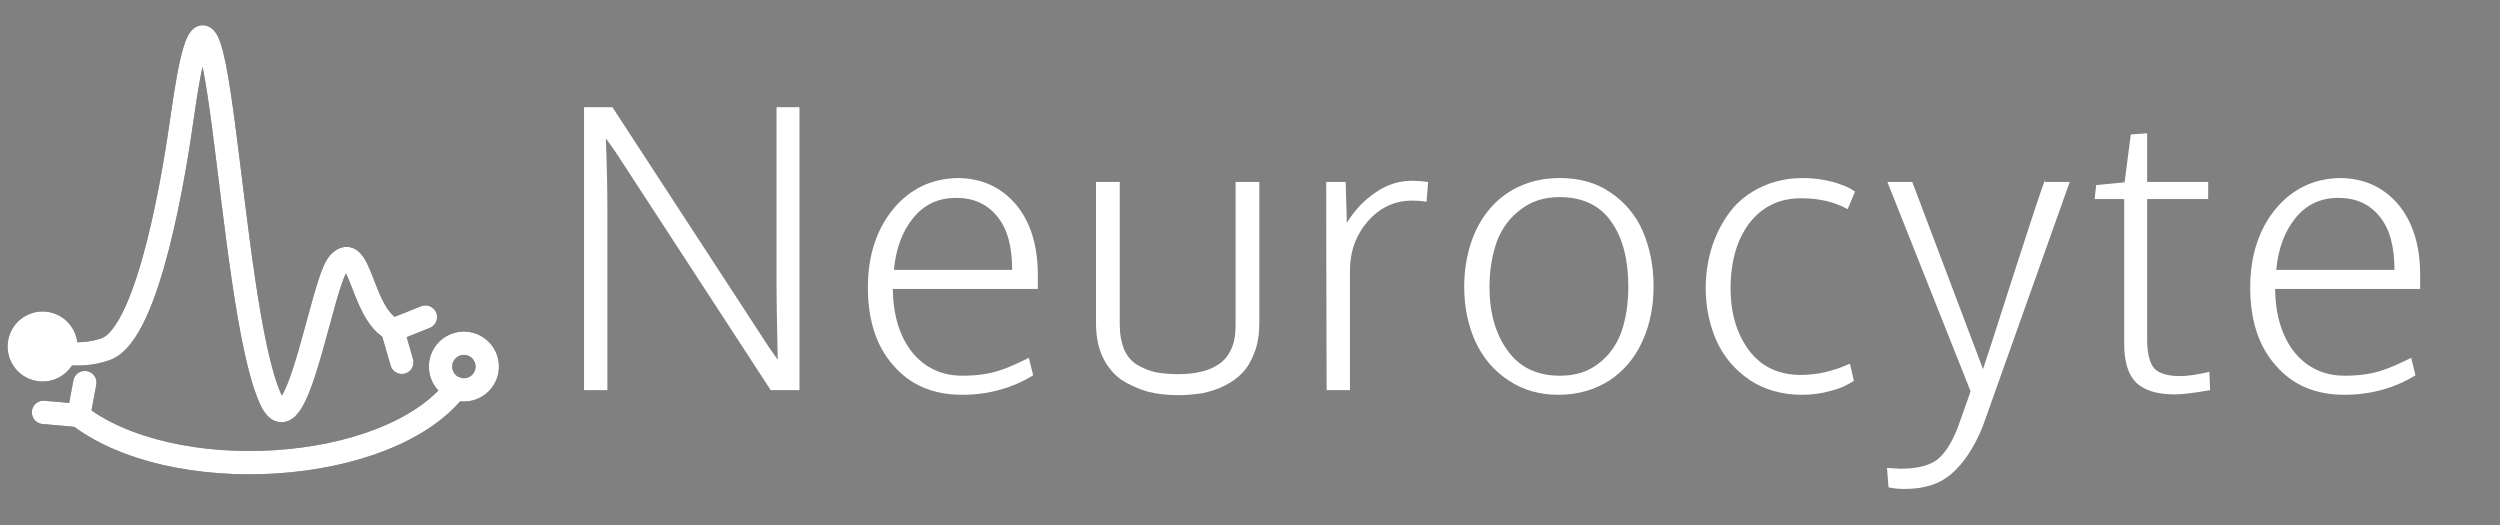 <?xml version="1.0" encoding="UTF-8" standalone="no"?>
<!DOCTYPE svg PUBLIC "-//W3C//DTD SVG 1.1//EN" "http://www.w3.org/Graphics/SVG/1.1/DTD/svg11.dtd">
<svg width="100%" height="100%" viewBox="0 0 8031 1687" version="1.1" xmlns="http://www.w3.org/2000/svg" xmlns:xlink="http://www.w3.org/1999/xlink" xml:space="preserve" xmlns:serif="http://www.serif.com/" style="fill-rule:evenodd;clip-rule:evenodd;stroke-linecap:round;stroke-linejoin:round;stroke-miterlimit:1.5;">
    <rect x="0" y="0" width="8031" height="1687" fill="#808080" stroke="none"/>
    <g transform="matrix(1,0,0,1,-8651.09,-2070.38)">
        <g transform="matrix(2.163,0,0,1,97.55,2117.26)">
            <rect id="White---Text" serif:id="White + Text" x="3954.78" y="-46.873" width="3712.85" height="1686.73" style="fill:none;"/>
            <g id="White---Text1" serif:id="White + Text">
                <g transform="matrix(0.462,0,0,1,3595.48,-439.873)">
                    <g transform="matrix(1,-0,-0,1,777.096,393)">
                        <path d="M171.207,1005.94C112.086,986.971 48.684,1019.57 29.711,1078.69C10.739,1137.81 43.334,1201.21 102.455,1220.18C161.576,1239.15 224.977,1206.56 243.95,1147.44C262.923,1088.32 230.327,1024.92 171.207,1005.94Z" style="fill:rgb(35,31,32);"/>
                        <path d="M201.102,1133.69C246.526,1139.55 295.637,1138.13 341.295,1120.97C480.939,1068.48 563.508,534.184 585.698,375.898C702.534,-457.537 727.457,973.08 870.226,1282.83C954.189,1465 1032.97,904.815 1089.46,844.44C1156.88,772.376 1161.53,997.049 1254.96,1053.74" style="fill:none;stroke:rgb(35,31,32);stroke-width:75px;"/>
                    </g>
                </g>
                <g transform="matrix(0.239,0.855,-0.396,0.518,4585.19,-1522.3)">
                    <g>
                        <g transform="matrix(0.576,8.68361e-18,8.68361e-18,0.576,915.651,590.146)">
                            <path d="M2092.15,1382.54L2120.72,1210.27" style="fill:none;stroke:rgb(35,31,32);stroke-width:130.3px;"/>
                        </g>
                        <g transform="matrix(-0.238,0.524,0.524,0.238,1995.81,1.648)">
                            <path d="M2092.15,1382.54L2120.72,1210.27" style="fill:none;stroke:rgb(35,31,32);stroke-width:130.3px;"/>
                        </g>
                    </g>
                </g>
                <g transform="matrix(-0.036,-0.997,0.461,-0.077,3502.63,3507.71)">
                    <g>
                        <g transform="matrix(0.576,8.68361e-18,8.68361e-18,0.576,915.651,590.146)">
                            <path d="M2092.15,1382.54L2120.72,1210.27" style="fill:none;stroke:rgb(35,31,32);stroke-width:130.3px;"/>
                        </g>
                        <g transform="matrix(-0.238,0.524,0.524,0.238,1995.81,1.648)">
                            <path d="M2092.15,1382.54L2120.72,1210.27" style="fill:none;stroke:rgb(35,31,32);stroke-width:130.3px;"/>
                        </g>
                    </g>
                </g>
                <g transform="matrix(0.544,0,0,0.545,3427.14,164.225)">
                    <g transform="matrix(0.85,-0,-0,1.833,970.578,-387.013)">
                        <path d="M1558.8,1204.8C1573.28,1166.02 1553.55,1122.78 1514.77,1108.31C1475.99,1093.83 1432.75,1113.56 1418.28,1152.34C1403.8,1191.12 1423.53,1234.36 1462.31,1248.83C1501.09,1263.31 1544.33,1243.58 1558.8,1204.8Z" style="fill:none;stroke:rgb(35,31,32);stroke-width:75px;stroke-linejoin:miter;stroke-miterlimit:10;"/>
                        <path d="M1462.31,1248.83C1244.71,1528.72 545.013,1571.38 242.826,1329.55" style="fill:none;stroke:rgb(35,31,32);stroke-width:75px;"/>
                    </g>
                </g>
                <g transform="matrix(0.462,0,0,1,3595.48,-439.873)">
                    <g transform="matrix(1,-0,-0,1,777.096,393)">
                        <path d="M171.207,1005.94C112.086,986.971 48.684,1019.57 29.711,1078.69C10.739,1137.81 43.334,1201.21 102.455,1220.18C161.576,1239.15 224.977,1206.56 243.95,1147.44C262.923,1088.32 230.327,1024.92 171.207,1005.94Z" style="fill:white;"/>
                        <path d="M201.102,1133.69C246.526,1139.55 295.637,1138.13 341.295,1120.97C480.939,1068.48 563.508,534.184 585.698,375.898C702.534,-457.537 727.457,973.08 870.226,1282.83C954.189,1465 1032.97,904.815 1089.46,844.44C1156.88,772.376 1161.53,997.049 1254.96,1053.74" style="fill:none;stroke:white;stroke-width:75px;"/>
                    </g>
                </g>
                <g transform="matrix(0.239,0.855,-0.396,0.518,4585.19,-1522.3)">
                    <g>
                        <g transform="matrix(0.576,8.68361e-18,8.68361e-18,0.576,915.651,590.146)">
                            <path d="M2092.15,1382.54L2120.72,1210.27" style="fill:none;stroke:white;stroke-width:130.3px;"/>
                        </g>
                        <g transform="matrix(-0.238,0.524,0.524,0.238,1995.81,1.648)">
                            <path d="M2092.15,1382.54L2120.72,1210.27" style="fill:none;stroke:white;stroke-width:130.3px;"/>
                        </g>
                    </g>
                </g>
                <g transform="matrix(-0.036,-0.997,0.461,-0.077,3502.63,3507.71)">
                    <g>
                        <g transform="matrix(0.576,8.68361e-18,8.68361e-18,0.576,915.651,590.146)">
                            <path d="M2092.15,1382.54L2120.72,1210.27" style="fill:none;stroke:white;stroke-width:130.3px;"/>
                        </g>
                        <g transform="matrix(-0.238,0.524,0.524,0.238,1995.81,1.648)">
                            <path d="M2092.15,1382.54L2120.72,1210.27" style="fill:none;stroke:white;stroke-width:130.3px;"/>
                        </g>
                    </g>
                </g>
                <g transform="matrix(0.544,0,0,0.545,3427.14,164.225)">
                    <g transform="matrix(0.85,-0,-0,1.833,970.578,-387.013)">
                        <path d="M1558.8,1204.8C1573.28,1166.02 1553.55,1122.78 1514.77,1108.31C1475.99,1093.83 1432.75,1113.56 1418.28,1152.34C1403.8,1191.12 1423.53,1234.36 1462.31,1248.83C1501.09,1263.31 1544.33,1243.58 1558.8,1204.8Z" style="fill:none;stroke:white;stroke-width:75px;stroke-linejoin:miter;stroke-miterlimit:10;"/>
                        <path d="M1462.31,1248.83C1244.71,1528.72 545.013,1571.38 242.826,1329.55" style="fill:none;stroke:white;stroke-width:75px;"/>
                    </g>
                </g>
                <g transform="matrix(0.462,0,0,1,2191.78,73.613)">
                    <g transform="matrix(1250,0,0,1250,5581.63,1132.69)">
                        <path d="M0.089,-0L0.089,-0.727L0.162,-0.727L0.562,-0.114L0.587,-0.078C0.585,-0.178 0.584,-0.241 0.584,-0.265L0.584,-0.727L0.643,-0.727L0.643,-0L0.569,-0L0.17,-0.612L0.145,-0.647C0.148,-0.574 0.149,-0.511 0.149,-0.458L0.149,-0L0.089,-0Z" style="fill:white;fill-rule:nonzero;"/>
                    </g>
                    <g transform="matrix(1250,0,0,1250,6546.55,1132.69)">
                        <path d="M0.289,0.012C0.215,0.012 0.156,-0.013 0.113,-0.063C0.069,-0.112 0.047,-0.179 0.047,-0.264C0.047,-0.345 0.069,-0.412 0.111,-0.464C0.154,-0.516 0.208,-0.543 0.276,-0.545C0.339,-0.545 0.389,-0.522 0.427,-0.478C0.465,-0.433 0.484,-0.372 0.484,-0.297C0.484,-0.294 0.484,-0.264 0.484,-0.26L0.111,-0.26C0.112,-0.192 0.129,-0.137 0.161,-0.097C0.194,-0.057 0.237,-0.037 0.29,-0.037C0.325,-0.037 0.355,-0.041 0.381,-0.049C0.407,-0.057 0.433,-0.069 0.461,-0.083L0.472,-0.038C0.418,-0.005 0.357,0.012 0.289,0.012ZM0.114,-0.309L0.418,-0.309C0.418,-0.369 0.406,-0.414 0.38,-0.446C0.354,-0.478 0.319,-0.494 0.274,-0.494C0.228,-0.494 0.192,-0.477 0.164,-0.443C0.136,-0.409 0.119,-0.364 0.114,-0.309Z" style="fill:white;fill-rule:nonzero;"/>
                    </g>
                    <g transform="matrix(1250,0,0,1250,7263.66,1132.69)">
                        <path d="M0.271,0.013C0.243,0.013 0.217,0.01 0.193,0.004C0.169,-0.003 0.147,-0.013 0.126,-0.026C0.106,-0.04 0.09,-0.059 0.078,-0.083C0.066,-0.108 0.06,-0.137 0.06,-0.171L0.06,-0.535L0.121,-0.535L0.121,-0.169C0.121,-0.144 0.125,-0.123 0.132,-0.105C0.14,-0.087 0.151,-0.074 0.166,-0.065C0.181,-0.056 0.196,-0.05 0.213,-0.046C0.229,-0.043 0.249,-0.041 0.271,-0.041C0.293,-0.041 0.312,-0.043 0.329,-0.047C0.345,-0.05 0.361,-0.057 0.375,-0.066C0.389,-0.075 0.4,-0.088 0.408,-0.106C0.416,-0.123 0.419,-0.144 0.419,-0.169L0.419,-0.535L0.48,-0.535L0.48,-0.171C0.48,-0.144 0.476,-0.119 0.468,-0.098C0.46,-0.076 0.45,-0.059 0.437,-0.045C0.424,-0.031 0.408,-0.02 0.39,-0.011C0.372,-0.002 0.353,0.004 0.333,0.008C0.314,0.011 0.293,0.013 0.271,0.013Z" style="fill:white;fill-rule:nonzero;"/>
                    </g>
                    <g transform="matrix(1250,0,0,1250,7988.71,1132.69)">
                        <path d="M0.073,-0C0.072,-0.314 0.072,-0.493 0.072,-0.535L0.122,-0.535L0.125,-0.43C0.145,-0.462 0.169,-0.488 0.199,-0.508C0.228,-0.528 0.259,-0.538 0.292,-0.538C0.305,-0.538 0.319,-0.537 0.334,-0.535L0.33,-0.484C0.318,-0.486 0.306,-0.487 0.293,-0.487C0.248,-0.487 0.21,-0.469 0.179,-0.434C0.148,-0.398 0.133,-0.356 0.133,-0.307L0.133,-0L0.073,-0Z" style="fill:white;fill-rule:nonzero;"/>
                    </g>
                    <g transform="matrix(1250,0,0,1250,8463.51,1132.69)">
                        <path d="M0.293,-0.037C0.333,-0.037 0.365,-0.047 0.392,-0.068C0.419,-0.088 0.439,-0.116 0.451,-0.149C0.463,-0.183 0.469,-0.222 0.469,-0.266C0.469,-0.335 0.455,-0.391 0.425,-0.433C0.396,-0.475 0.351,-0.496 0.292,-0.496C0.252,-0.496 0.219,-0.485 0.192,-0.464C0.164,-0.443 0.144,-0.416 0.131,-0.382C0.119,-0.348 0.112,-0.309 0.112,-0.265C0.112,-0.198 0.128,-0.143 0.159,-0.101C0.19,-0.058 0.235,-0.037 0.293,-0.037ZM0.289,0.012C0.241,0.012 0.198,-0 0.161,-0.025C0.124,-0.049 0.096,-0.082 0.076,-0.124C0.057,-0.166 0.047,-0.213 0.047,-0.266C0.047,-0.306 0.053,-0.343 0.064,-0.377C0.075,-0.411 0.091,-0.44 0.112,-0.465C0.133,-0.49 0.159,-0.51 0.19,-0.524C0.221,-0.538 0.255,-0.545 0.293,-0.545C0.343,-0.545 0.387,-0.533 0.423,-0.508C0.46,-0.483 0.488,-0.45 0.506,-0.409C0.524,-0.367 0.534,-0.32 0.534,-0.267C0.534,-0.214 0.524,-0.166 0.505,-0.125C0.486,-0.083 0.458,-0.05 0.421,-0.025C0.383,-0.001 0.34,0.012 0.289,0.012Z" style="fill:white;fill-rule:nonzero;"/>
                    </g>
                    <g transform="matrix(1250,0,0,1250,9239.83,1132.69)">
                        <path d="M0.295,0.012C0.243,0.012 0.198,-0.001 0.16,-0.026C0.122,-0.052 0.094,-0.085 0.075,-0.126C0.057,-0.167 0.047,-0.212 0.047,-0.262C0.047,-0.301 0.053,-0.337 0.064,-0.371C0.075,-0.404 0.091,-0.434 0.111,-0.46C0.131,-0.486 0.158,-0.507 0.19,-0.522C0.222,-0.537 0.257,-0.545 0.297,-0.545C0.323,-0.545 0.348,-0.542 0.374,-0.535C0.399,-0.528 0.418,-0.52 0.431,-0.51L0.412,-0.465C0.378,-0.484 0.338,-0.493 0.292,-0.493C0.237,-0.493 0.193,-0.472 0.16,-0.43C0.128,-0.388 0.111,-0.332 0.111,-0.262C0.111,-0.195 0.128,-0.142 0.16,-0.1C0.192,-0.059 0.236,-0.039 0.292,-0.039C0.332,-0.039 0.374,-0.048 0.418,-0.068L0.428,-0.024C0.412,-0.013 0.393,-0.004 0.368,0.002C0.344,0.009 0.319,0.012 0.295,0.012Z" style="fill:white;fill-rule:nonzero;"/>
                    </g>
                    <g transform="matrix(1250,0,0,1250,9878.82,1132.69)">
                        <path d="M0.048,0.254C0.034,0.254 0.02,0.253 0.006,0.25L0.002,0.2C0.003,0.2 0.008,0.2 0.016,0.201C0.025,0.201 0.031,0.202 0.036,0.202C0.077,0.202 0.107,0.195 0.128,0.181C0.148,0.167 0.167,0.139 0.183,0.099C0.185,0.093 0.19,0.079 0.198,0.057C0.206,0.034 0.213,0.016 0.217,0.003L0.003,-0.535L0.067,-0.535L0.249,-0.054C0.249,-0.054 0.256,-0.076 0.271,-0.121C0.361,-0.401 0.406,-0.54 0.409,-0.54C0.409,-0.54 0.409,-0.538 0.408,-0.535L0.472,-0.535C0.329,-0.134 0.255,0.075 0.248,0.094C0.226,0.148 0.199,0.188 0.169,0.214C0.139,0.241 0.098,0.254 0.048,0.254Z" style="fill:white;fill-rule:nonzero;"/>
                    </g>
                    <g transform="matrix(1250,0,0,1250,10527.6,1132.69)">
                        <path d="M0.223,0.011C0.178,0.011 0.145,0.001 0.124,-0.019C0.103,-0.04 0.093,-0.073 0.093,-0.119L0.093,-0.491L0.017,-0.491L0.021,-0.527L0.094,-0.534L0.11,-0.657L0.152,-0.66L0.152,-0.535L0.309,-0.535L0.309,-0.491L0.152,-0.491L0.152,-0.131C0.152,-0.094 0.159,-0.068 0.171,-0.055C0.183,-0.043 0.205,-0.036 0.236,-0.036C0.257,-0.036 0.282,-0.04 0.312,-0.047L0.314,-0C0.275,0.007 0.244,0.011 0.223,0.011Z" style="fill:white;fill-rule:nonzero;"/>
                    </g>
                    <g transform="matrix(1250,0,0,1250,10990.2,1132.69)">
                        <path d="M0.289,0.012C0.215,0.012 0.156,-0.013 0.113,-0.063C0.069,-0.112 0.047,-0.179 0.047,-0.264C0.047,-0.345 0.069,-0.412 0.111,-0.464C0.154,-0.516 0.208,-0.543 0.276,-0.545C0.339,-0.545 0.389,-0.522 0.427,-0.478C0.465,-0.433 0.484,-0.372 0.484,-0.297C0.484,-0.294 0.484,-0.264 0.484,-0.26L0.111,-0.26C0.112,-0.192 0.129,-0.137 0.161,-0.097C0.194,-0.057 0.237,-0.037 0.29,-0.037C0.325,-0.037 0.355,-0.041 0.381,-0.049C0.407,-0.057 0.433,-0.069 0.461,-0.083L0.472,-0.038C0.418,-0.005 0.357,0.012 0.289,0.012ZM0.114,-0.309L0.418,-0.309C0.418,-0.369 0.406,-0.414 0.38,-0.446C0.354,-0.478 0.319,-0.494 0.274,-0.494C0.228,-0.494 0.192,-0.477 0.164,-0.443C0.136,-0.409 0.119,-0.364 0.114,-0.309Z" style="fill:white;fill-rule:nonzero;"/>
                    </g>
                </g>
            </g>
        </g>
    </g>
</svg>
